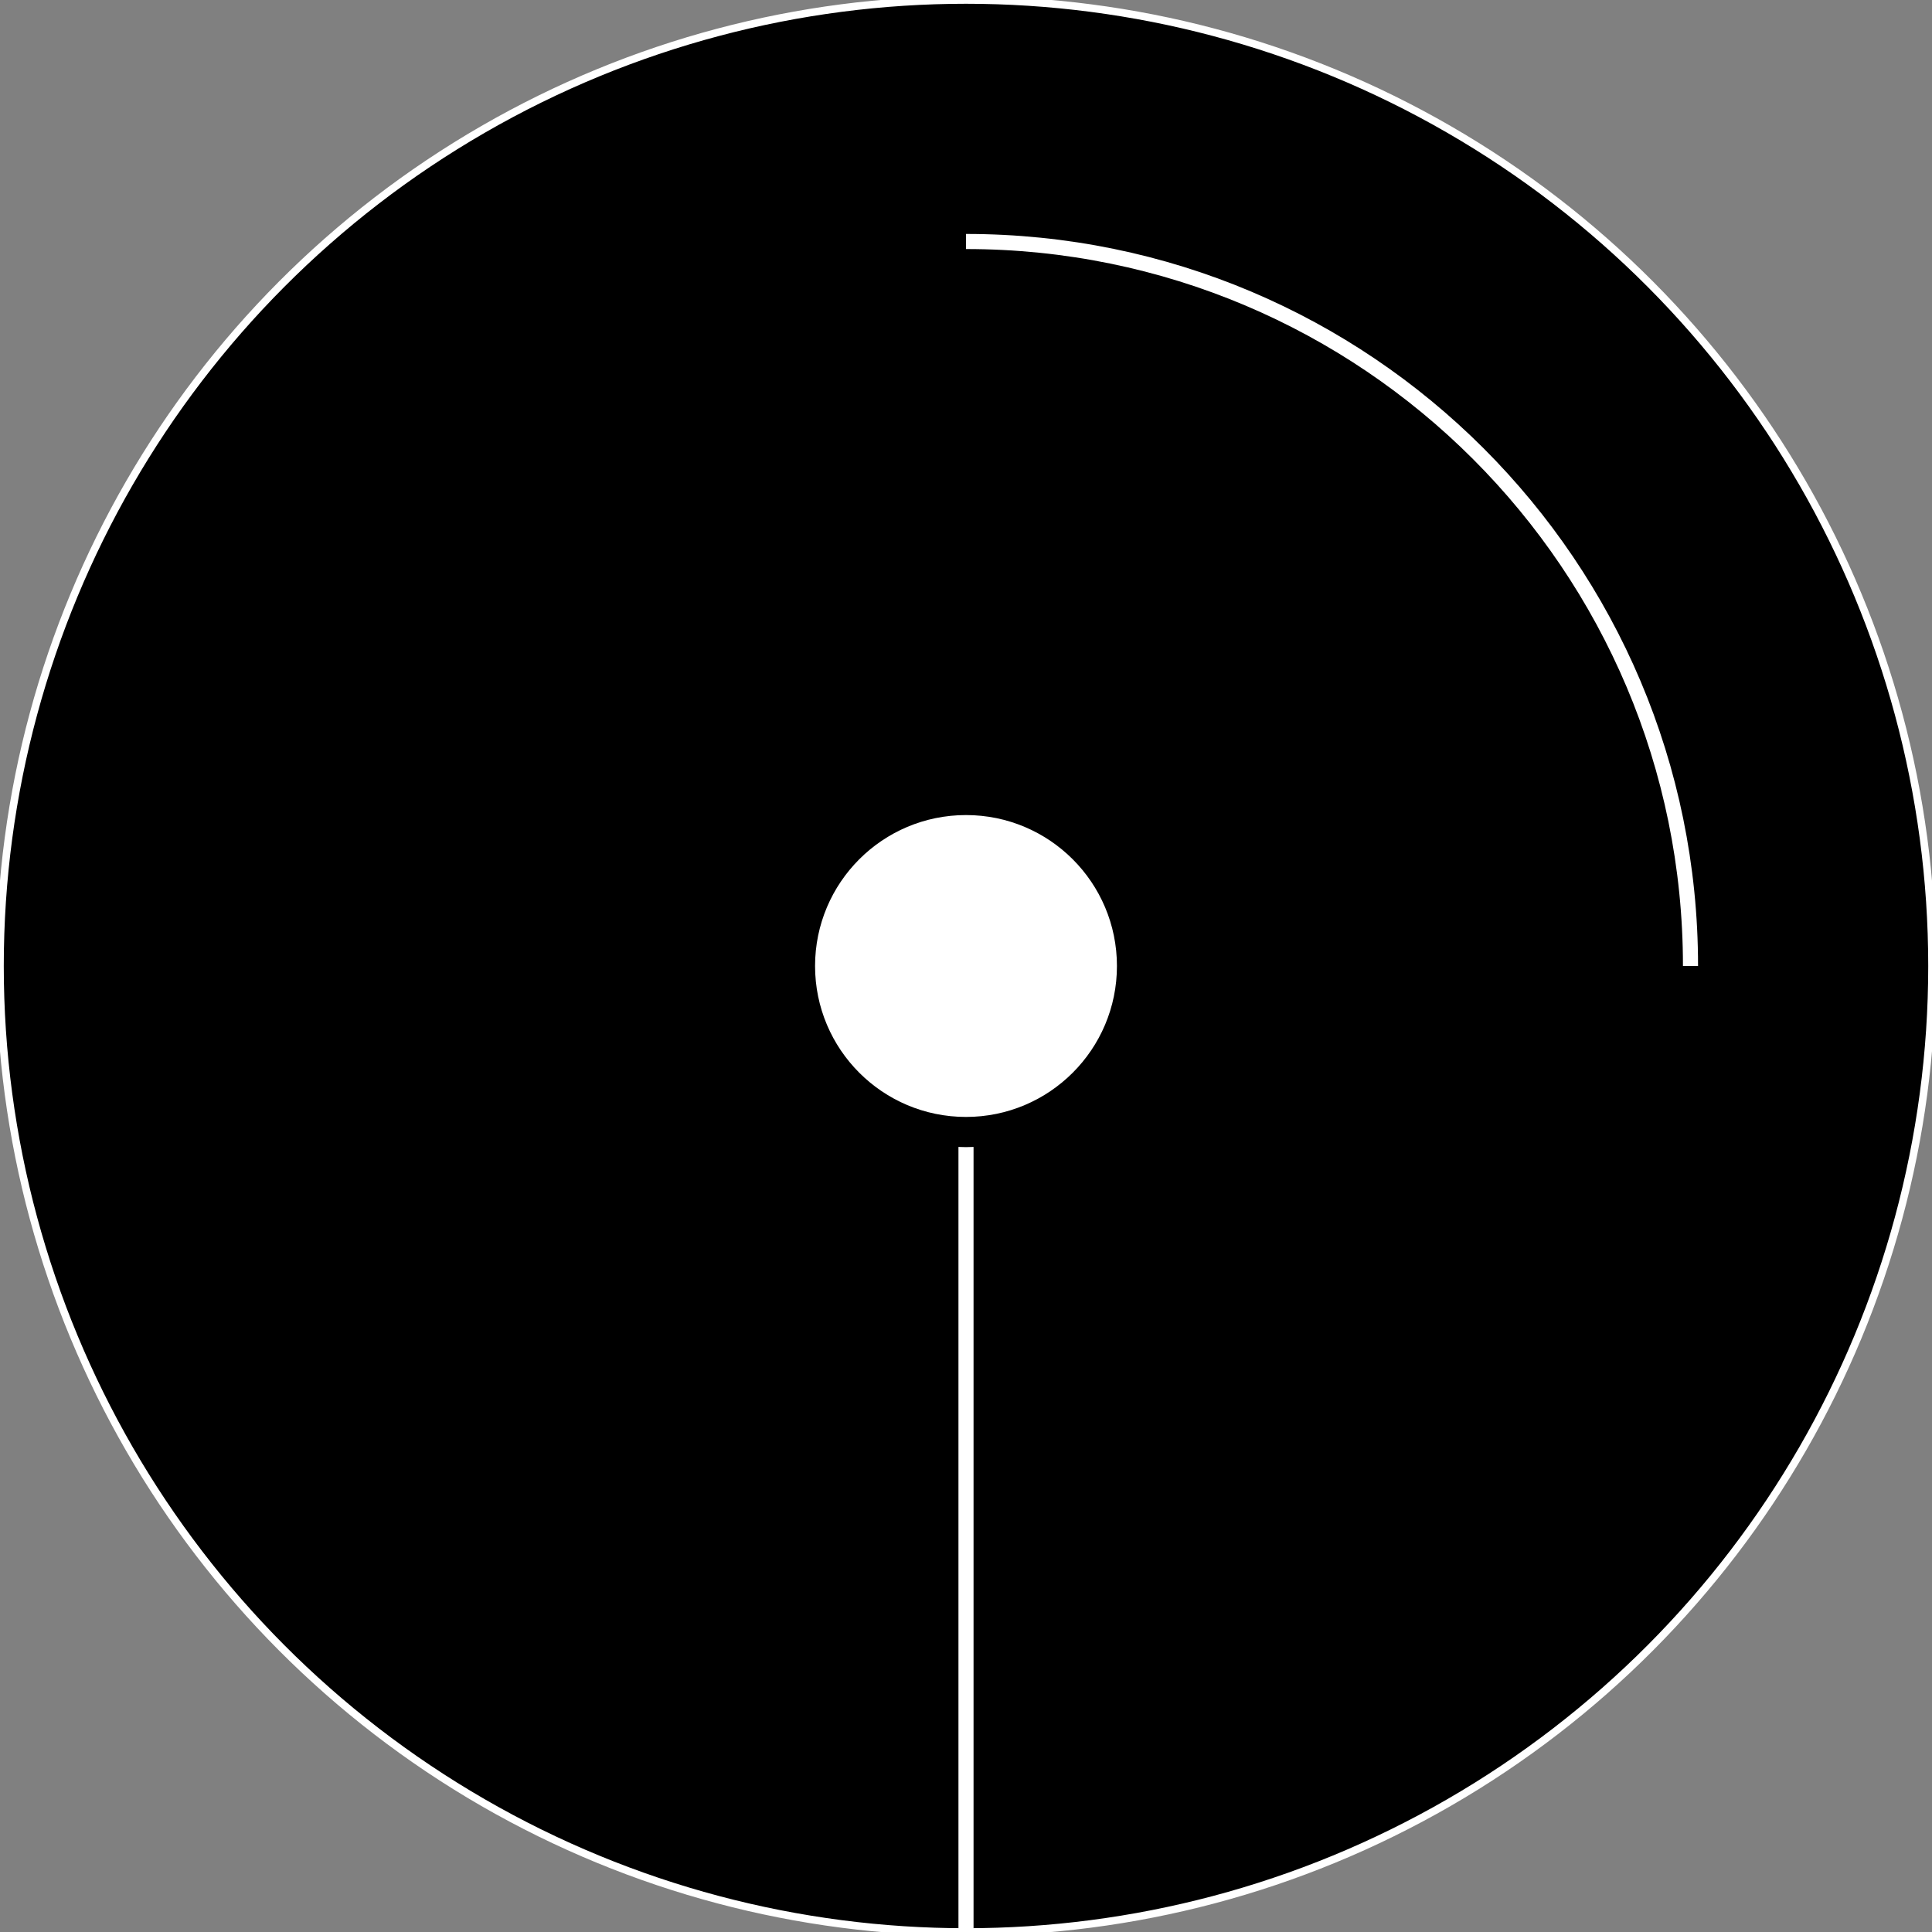 <svg width="128" height="128" viewBox="0 0 128 128" fill="none" xmlns="http://www.w3.org/2000/svg">
<rect x="0" y="0" width="128" height="128" fill="#808080" stroke="none"/>
<g id="dul" clip-path="url(#clip0)">
<g id="_disc">
<circle id="Ellipse" cx="64" cy="64" r="64" fill="black" stroke="white" stroke-width="0.5"/>
</g>
<path id="Ellipse_2" d="M64 16C90.51 16 112 37.49 112 64" stroke="white"/>
<path id="Line" d="M64 64L64 128" stroke="white"/>
<g id="_Dot">
<circle id="Ellipse_3" cx="64" cy="64" r="11.5" fill="black" stroke="black"/>
<circle id="Ellipse_4" cx="64" cy="64" r="9" fill="white" stroke="white" stroke-width="2"/>
</g>
</g>
<defs>
<clipPath id="clip0">
<rect width="128" height="128" fill="white"/>
</clipPath>
</defs>
</svg>
